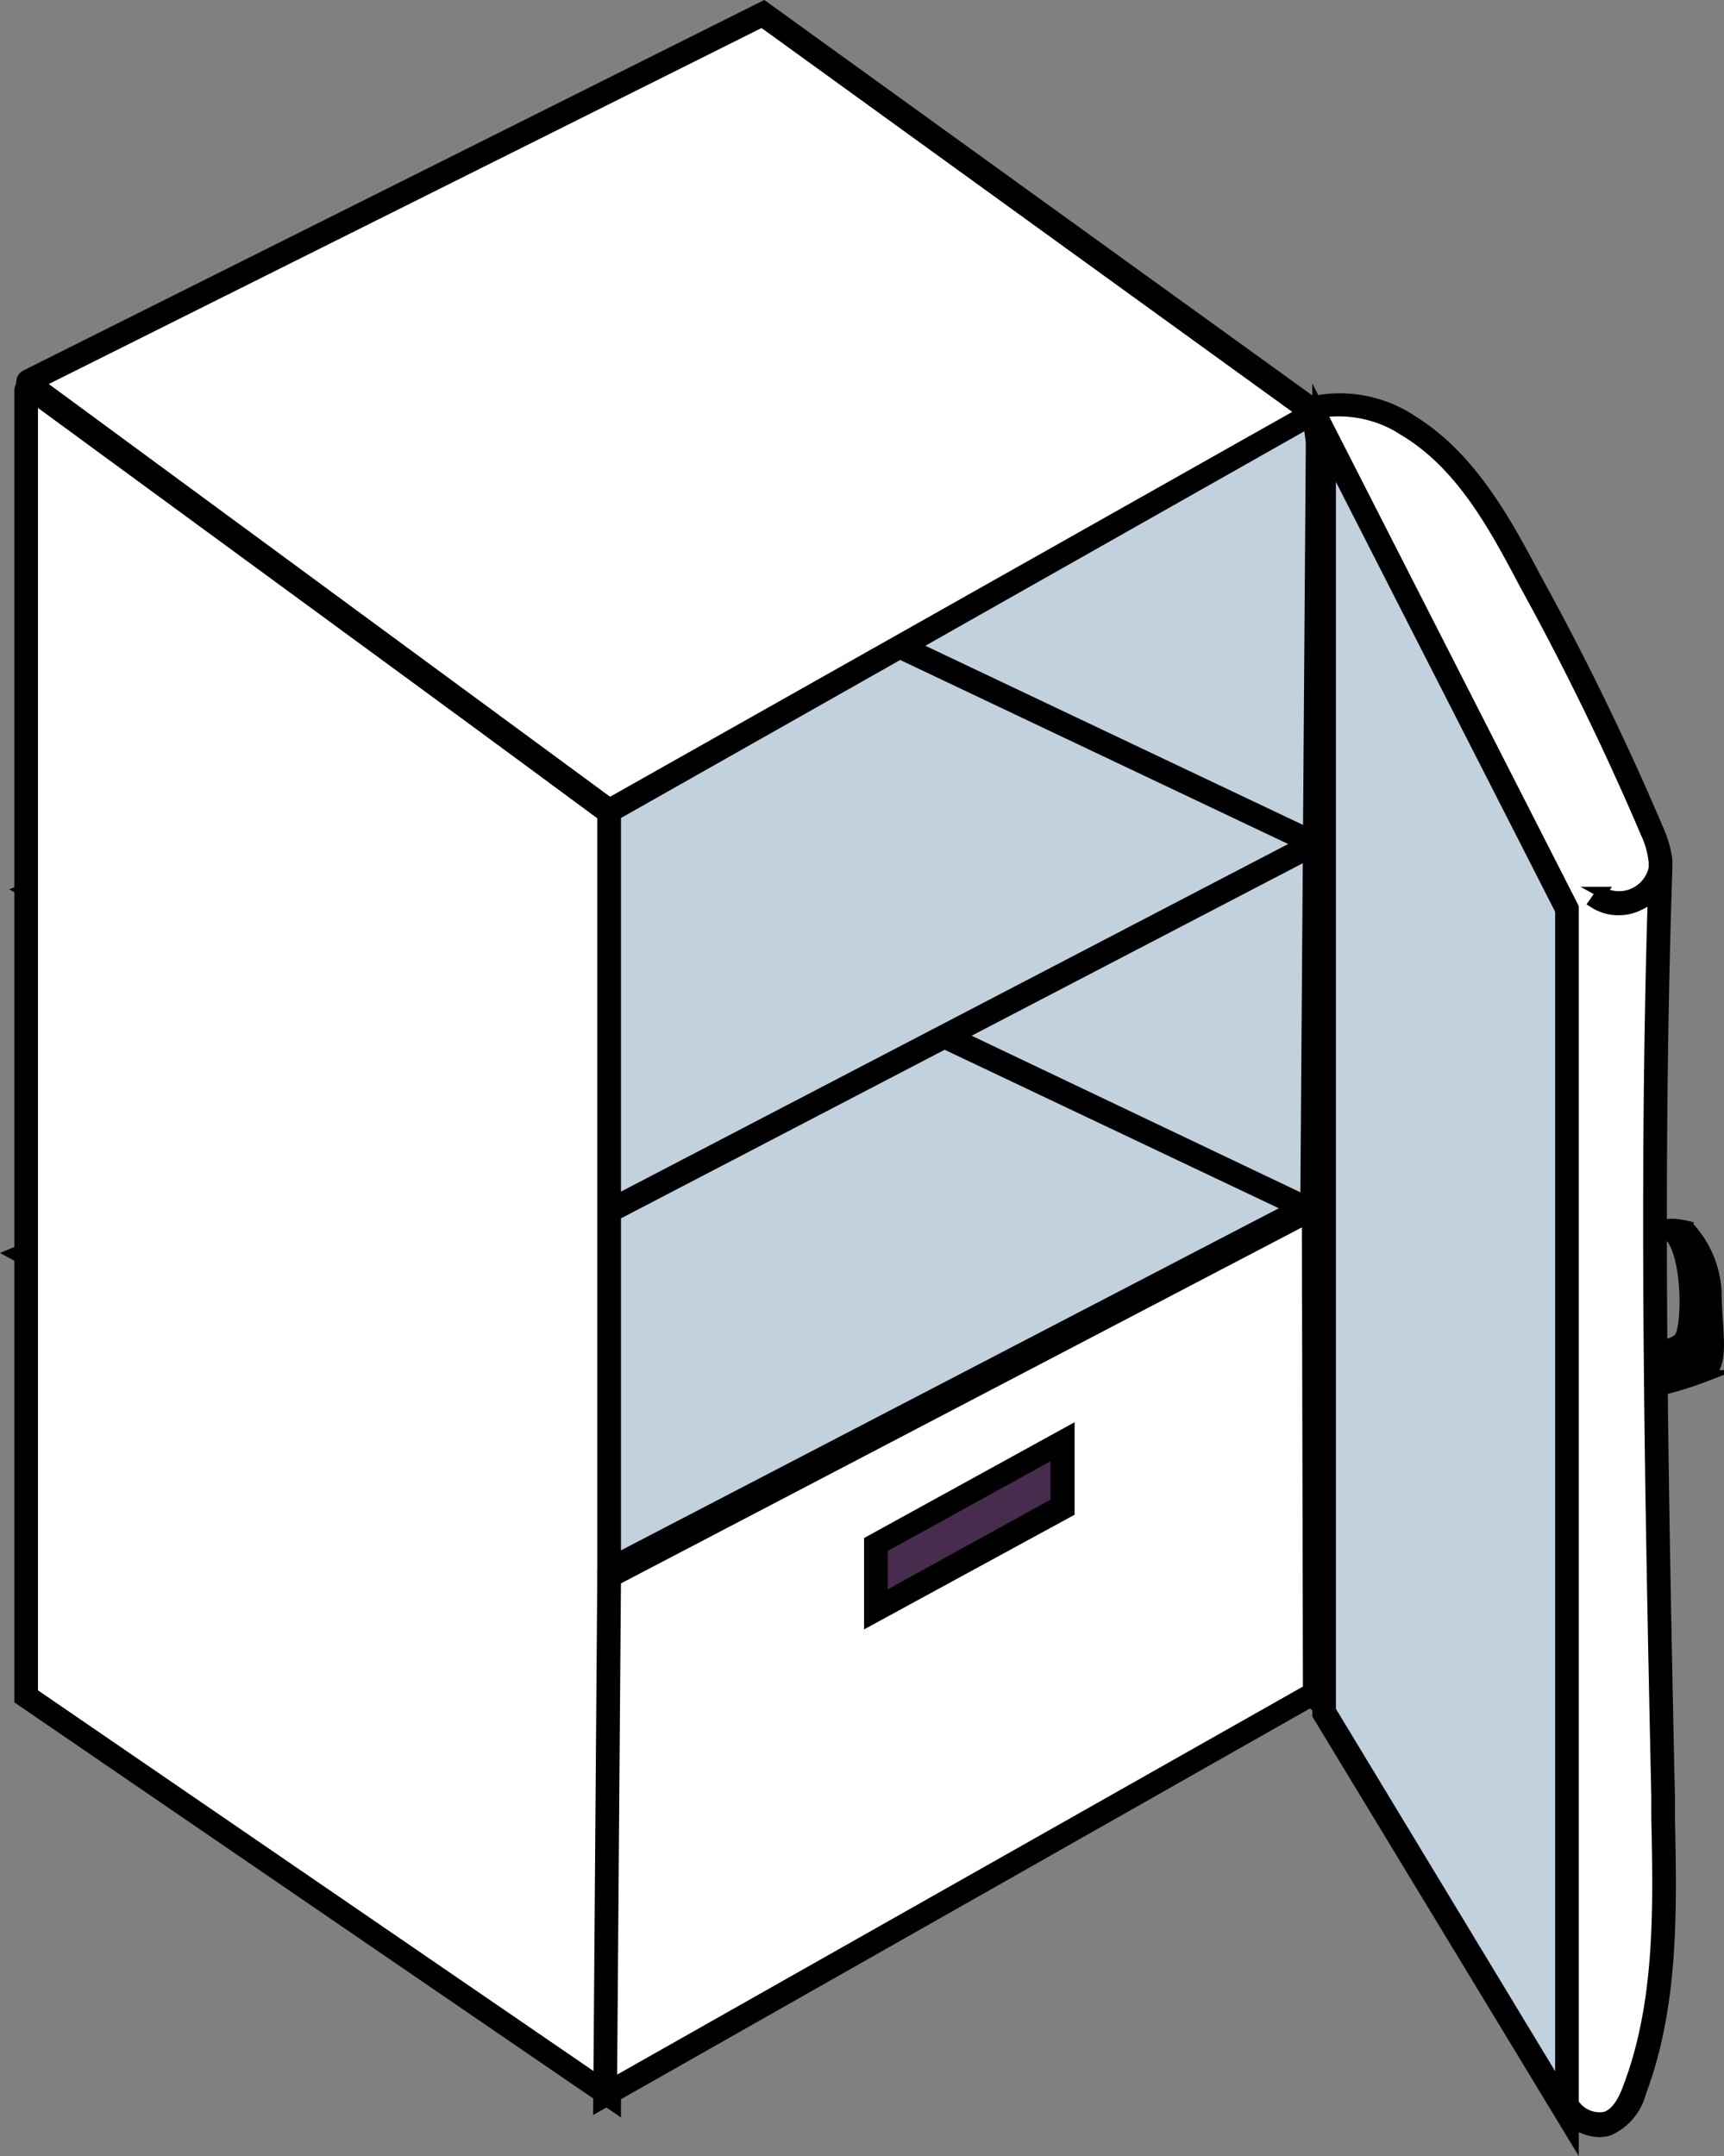 <svg xmlns="http://www.w3.org/2000/svg" viewBox="0 0 79.43 99.32"><rect x="0" y="0" width="79.43" height="99.32" fill="#808080" stroke="none"/><defs><style>.cls-1{fill:#c1d1dd;}.cls-1,.cls-2,.cls-3,.cls-4{stroke:#000;stroke-miterlimit:10;stroke-width:0.5px;}.cls-3{fill:#fff;}.cls-4{fill:#472c4d;}</style></defs><title>Ресурс 12</title><g id="Слой_2" data-name="Слой 2"><g id="Слой_2-2" data-name="Слой 2"><path class="cls-1" d="M60.33,78l.43-58.69L35.44,1.12a.16.16,0,0,0-.25.13V59.63Z"/><path class="cls-2" d="M60.62,78.59,34.9,59.78V1.25a.43.43,0,0,1,.25-.4.45.45,0,0,1,.47,0L61.06,19.17ZM35.49,59.48,60,77.43l.42-58-25-17.95Z"/><polygon class="cls-1" points="27.88 72.42 1.26 57.79 35.19 43.81 60.15 55.64 27.88 72.42"/><path class="cls-2" d="M27.88,72.75l-27.3-15L35.2,43.49l.12,0L60.81,55.63ZM1.94,57.83,27.88,72.08l31.6-16.43L35.19,44.13Z"/><polygon class="cls-1" points="28.31 55.64 1.69 41.01 35.63 27.03 60.58 38.86 28.31 55.64"/><path class="cls-2" d="M28.31,56,1,41,35.63,26.71l.12.05L61.24,38.85ZM2.37,41.05l26,14.25L59.91,38.87,35.62,27.35Z"/><path class="cls-3" d="M28.07,96.51V37.39L1.46,17.9a.16.16,0,0,0-.25.13v60.1Z"/><path class="cls-2" d="M28.36,97.07.91,78.29V18a.47.47,0,0,1,.25-.41.47.47,0,0,1,.47,0L28.36,37.24ZM1.5,78,27.77,96V37.54L1.5,18.3Z"/><path class="cls-3" d="M35.13.64,1.29,17.56s0,.07,0,.09L28.07,37.39,60.58,19Z"/><path class="cls-2" d="M28,37.74,1.11,17.89A.34.34,0,0,1,1,17.58a.35.35,0,0,1,.19-.29l34-17L61.12,19ZM1.77,17.65,28.09,37,60,19,35.11,1Z"/><path class="cls-2" d="M75.63,62.09s1.29,0,1.72-.43.43-3.87-.43-4.73.86-.43.86-.43a4.75,4.75,0,0,1,1.29,3c0,1.72.43,3.44-.43,3.87a17.53,17.53,0,0,1-3,.86Z"/><path class="cls-3" d="M73.62,41.38a2,2,0,0,0,2.88-1.31,3.64,3.64,0,0,0-.38-1.76,127.52,127.52,0,0,0-5.61-11.52c-1.43-2.7-3-5.52-5.55-7.13a5.68,5.68,0,0,0-4.44-.86c.29,3.7,1.74,7.43,2.62,11,1.21,4.89,1,10,1.17,15a128.1,128.1,0,0,0,2.91,24.06L69,68.32,68.24,80.8c-.14,2.28-.11,4.94,1.69,6.34.55,2.7,1.12,5.33,1.67,8a5.18,5.18,0,0,0,.68,1.93,1.69,1.69,0,0,0,1.78.74,2.33,2.33,0,0,0,1.27-1.55c1.51-4,1.4-8.38,1.31-12.64C76.33,69,76,54.28,76.52,39.6"/><path class="cls-2" d="M73.69,98.2A2.15,2.15,0,0,1,72,97.28a5.34,5.34,0,0,1-.73-2c-.27-1.35-.55-2.69-.83-4s-.55-2.6-.82-3.92c-1.76-1.45-1.87-4-1.72-6.51l.72-12L67,69.33,66.94,69A127.2,127.2,0,0,1,64,44.89c0-.89,0-1.78,0-2.67a55.32,55.32,0,0,0-1.11-12.31c-.28-1.12-.62-2.29-1-3.41a38.93,38.93,0,0,1-1.68-7.68l0-.24.23-.07a6,6,0,0,1,4.67.9c2.73,1.7,4.35,4.77,5.66,7.24A125.79,125.79,0,0,1,76.39,38.2a4.92,4.92,0,0,1,.41,1.41h0v.17a2.44,2.44,0,0,1,0,.27c-.48,14.25-.18,28.74.12,42.77l0,.93c.09,4.25.18,8.64-1.33,12.65a2.6,2.6,0,0,1-1.46,1.73A1.47,1.47,0,0,1,73.69,98.2ZM69.3,67.9l-.77,12.92c-.14,2.41,0,4.82,1.58,6.09l.09.06,0,.11c.27,1.35.55,2.68.83,4s.57,2.67.84,4a4.87,4.87,0,0,0,.63,1.82,1.42,1.42,0,0,0,1.46.63c.55-.17.87-.83,1.07-1.38,1.48-3.9,1.39-8.24,1.3-12.43l0-.93c-.29-13.61-.59-27.67-.16-41.53a2.3,2.3,0,0,1-.65.43,2.11,2.11,0,0,1-2.07-.1l.34-.49A1.66,1.66,0,0,0,76.21,40v-.27a4.09,4.09,0,0,0-.37-1.35,127.1,127.1,0,0,0-5.6-11.49c-1.34-2.54-2.86-5.41-5.45-7a5.56,5.56,0,0,0-4-.89,39.48,39.48,0,0,0,1.64,7.31c.33,1.13.67,2.3,1,3.44a56.06,56.06,0,0,1,1.13,12.44c0,.89,0,1.78,0,2.66a127.44,127.44,0,0,0,2.83,23.68Z"/><polygon class="cls-1" points="61.01 19.93 72.19 41.87 72.19 97.37 61.01 78.87 61.01 19.93"/><path class="cls-2" d="M72.49,98.43,60.71,79V18.7L72.49,41.8ZM61.3,78.79,71.9,96.31V41.94L61.3,21.16Z"/><polygon class="cls-3" points="28.07 72.63 27.88 96.51 60.58 78.01 60.52 55.64 28.07 72.63"/><path class="cls-2" d="M27.58,97l.19-24.57.16-.08L60.82,55.15l0,23Zm.78-24.21L28.18,96l32.1-18.16-.05-21.71Z"/><polygon class="cls-4" points="48.96 69.41 40.36 74.14 40.36 71.13 48.96 66.39 48.96 69.41"/><path class="cls-2" d="M40.06,74.64V71l9.2-5.06v3.69Zm.59-3.34v2.34l8-4.41V66.89Z"/></g></g></svg>
